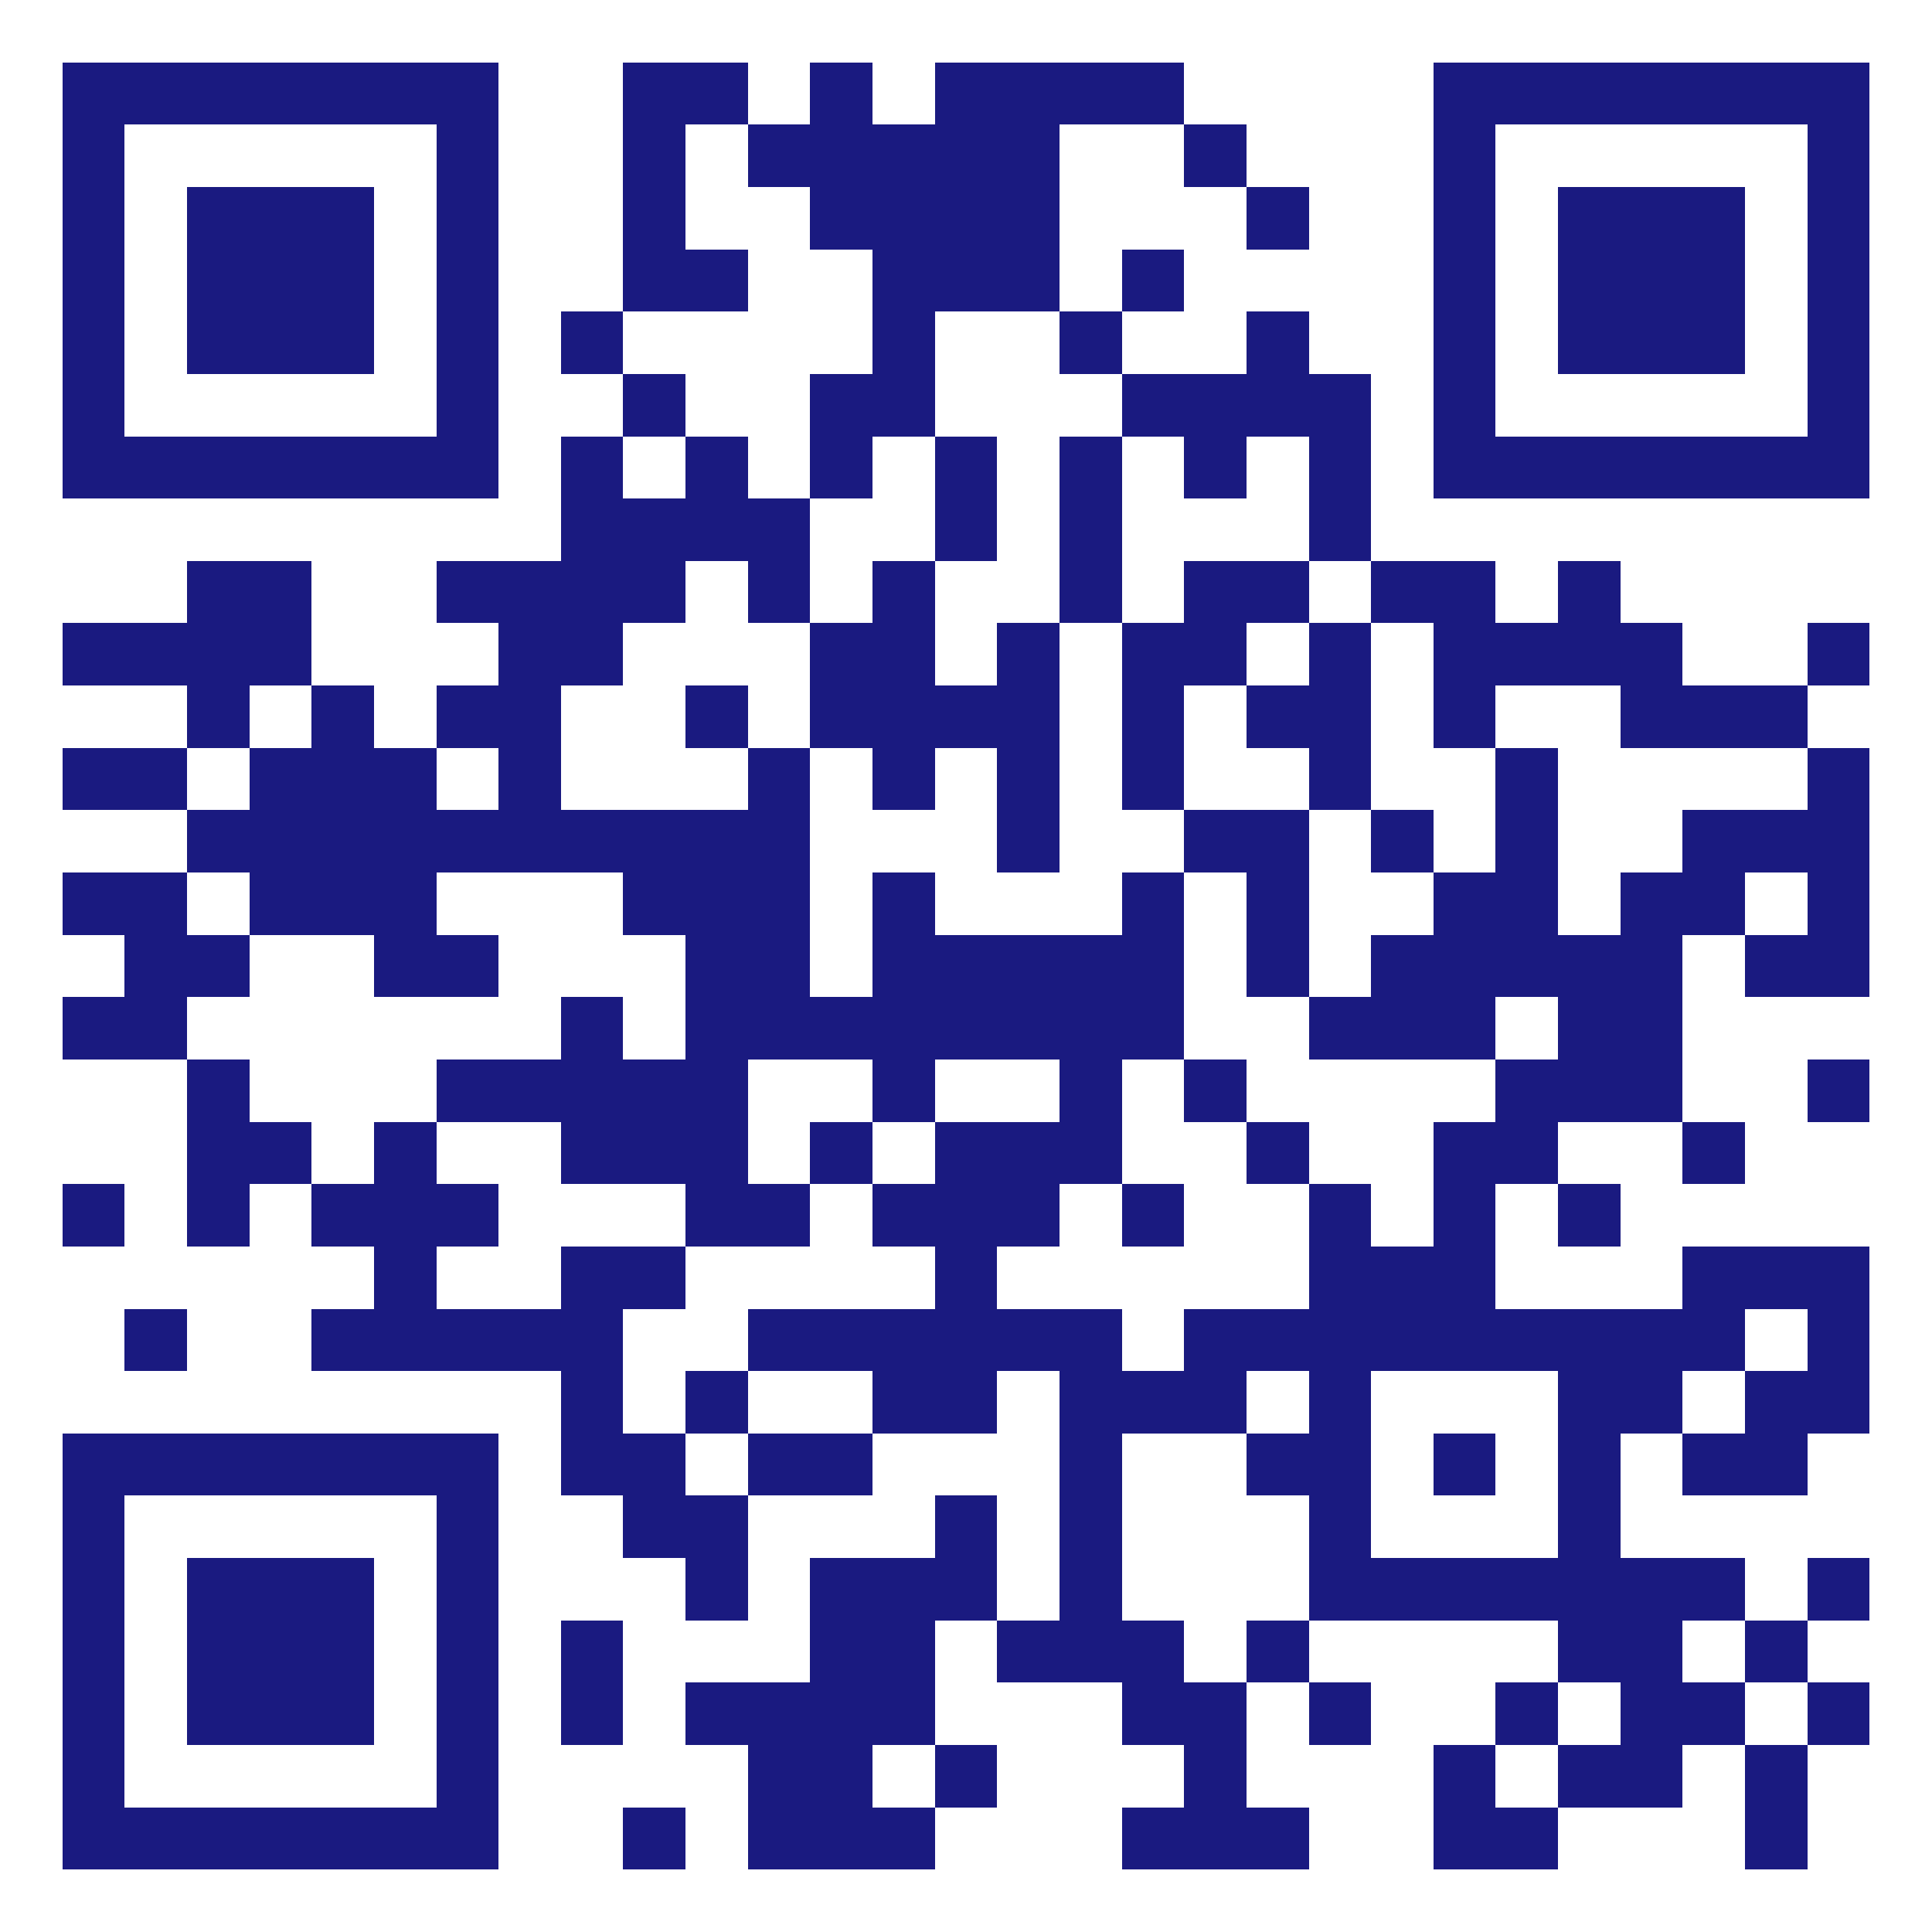 <svg xmlns="http://www.w3.org/2000/svg" viewBox="0 0 31 31" shape-rendering="crispEdges">
    <path fill="#FFFFFF" d="M0 0h31v31H0z"/>
    <path stroke="#1a1a80" d="M1 1.5h7m2 0h2m1 0h1m1 0h4m4 0h7M1 2.5h1m5 0h1m2 0h1m1 0h5m2 0h1m3 0h1m5 0h1M1 3.5h1m1 0h3m1 0h1m2 0h1m2 0h4m3 0h1m2 0h1m1 0h3m1 0h1M1 4.5h1m1 0h3m1 0h1m2 0h2m2 0h3m1 0h1m4 0h1m1 0h3m1 0h1M1 5.5h1m1 0h3m1 0h1m1 0h1m4 0h1m2 0h1m2 0h1m2 0h1m1 0h3m1 0h1M1 6.5h1m5 0h1m2 0h1m2 0h2m3 0h4m1 0h1m5 0h1M1 7.5h7m1 0h1m1 0h1m1 0h1m1 0h1m1 0h1m1 0h1m1 0h1m1 0h7M9 8.5h4m2 0h1m1 0h1m3 0h1M3 9.5h2m2 0h4m1 0h1m1 0h1m2 0h1m1 0h2m1 0h2m1 0h1M1 10.5h4m3 0h2m3 0h2m1 0h1m1 0h2m1 0h1m1 0h4m2 0h1M3 11.5h1m1 0h1m1 0h2m2 0h1m1 0h4m1 0h1m1 0h2m1 0h1m2 0h3M1 12.5h2m1 0h3m1 0h1m3 0h1m1 0h1m1 0h1m1 0h1m2 0h1m2 0h1m4 0h1M3 13.5h10m3 0h1m2 0h2m1 0h1m1 0h1m2 0h3M1 14.5h2m1 0h3m3 0h3m1 0h1m3 0h1m1 0h1m2 0h2m1 0h2m1 0h1M2 15.5h2m2 0h2m3 0h2m1 0h5m1 0h1m1 0h5m1 0h2M1 16.5h2m6 0h1m1 0h8m2 0h3m1 0h2M3 17.5h1m3 0h5m2 0h1m2 0h1m1 0h1m4 0h3m2 0h1M3 18.5h2m1 0h1m2 0h3m1 0h1m1 0h3m2 0h1m2 0h2m2 0h1M1 19.5h1m1 0h1m1 0h3m3 0h2m1 0h3m1 0h1m2 0h1m1 0h1m1 0h1M6 20.5h1m2 0h2m4 0h1m5 0h3m3 0h3M2 21.5h1m2 0h5m2 0h6m1 0h9m1 0h1M9 22.5h1m1 0h1m2 0h2m1 0h3m1 0h1m3 0h2m1 0h2M1 23.5h7m1 0h2m1 0h2m3 0h1m2 0h2m1 0h1m1 0h1m1 0h2M1 24.5h1m5 0h1m2 0h2m3 0h1m1 0h1m3 0h1m3 0h1M1 25.5h1m1 0h3m1 0h1m3 0h1m1 0h3m1 0h1m3 0h7m1 0h1M1 26.5h1m1 0h3m1 0h1m1 0h1m3 0h2m1 0h3m1 0h1m4 0h2m1 0h1M1 27.5h1m1 0h3m1 0h1m1 0h1m1 0h4m3 0h2m1 0h1m2 0h1m1 0h2m1 0h1M1 28.5h1m5 0h1m4 0h2m1 0h1m3 0h1m3 0h1m1 0h2m1 0h1M1 29.5h7m2 0h1m1 0h3m3 0h3m2 0h2m3 0h1"/>
</svg>
